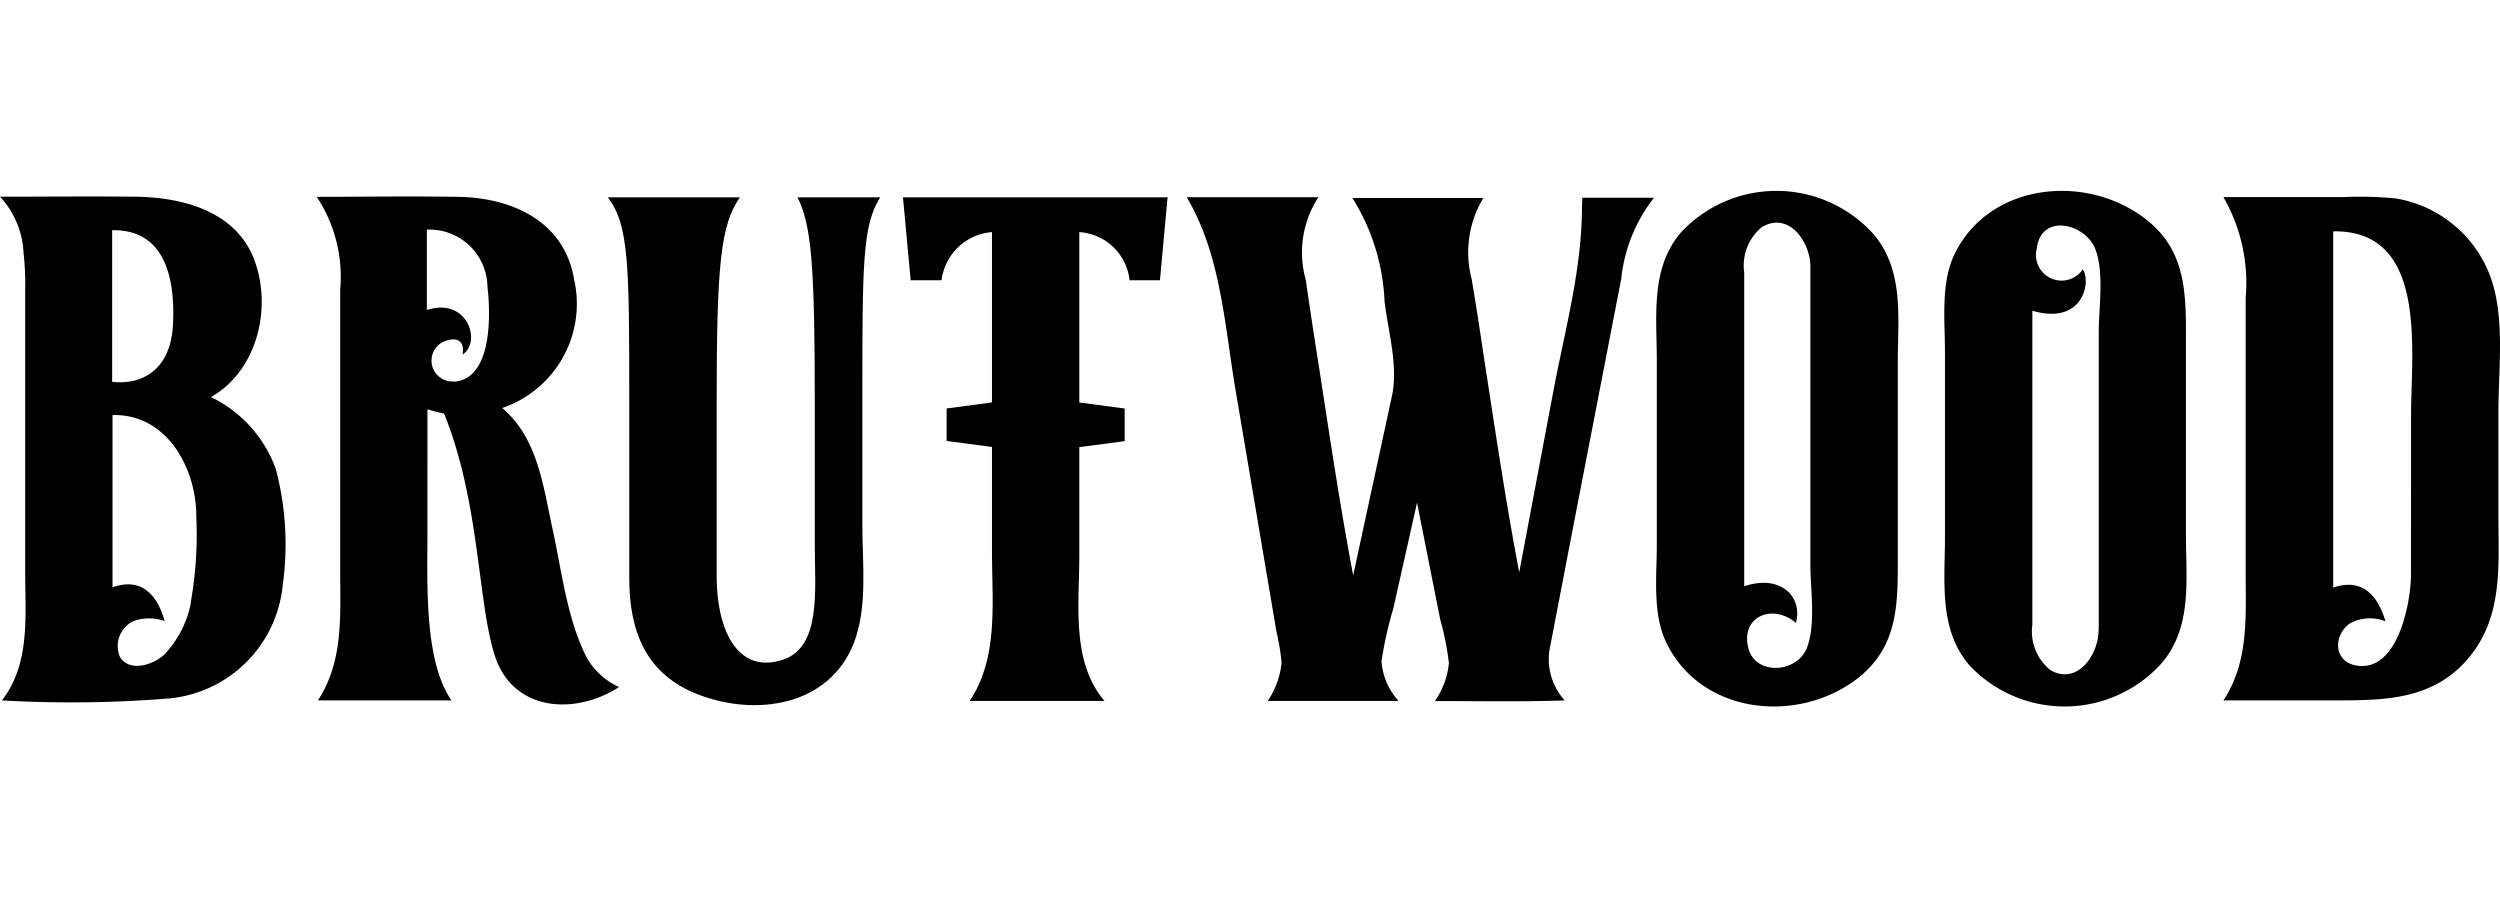 <svg xmlns="http://www.w3.org/2000/svg" width="125" height="45" viewBox="0 0 125 45">
  <defs>
    <style>
      .cls-1 {
        fill: #c7bbbb;
        opacity: 0;
      }
    </style>
  </defs>
  <g id="brutwood_logo" transform="translate(-985 -4125)">
    <rect id="Прямоугольник_1656" data-name="Прямоугольник 1656" class="cls-1" width="125" height="45" transform="translate(985 4125)"/>
    <g id="Сгруппировать_1386" data-name="Сгруппировать 1386" transform="translate(985 4134.546)">
      <path id="Контур_1392" data-name="Контур 1392" d="M72.054,4.655H73.6a2.748,2.748,0,0,1,2.52-2.406v8.517l-2.268.3v1.625l2.268.3v5.241c0,2.52.34,5.273-1.115,7.459h6.741c-1.669-1.959-1.26-4.813-1.26-7.251V13l2.268-.3V11.068l-2.268-.3V2.249A2.7,2.7,0,0,1,83,4.655h1.518L84.9.51H71.67Z" transform="translate(-26.521 -0.189)"/>
      <path id="Контур_1393" data-name="Контур 1393" d="M141.528,24.366c-2.98,2.312-7.818,1.827-9.563-1.764-.712-1.455-.485-3.307-.485-4.888V8.453c0-2.2-.328-4.6,1.222-6.394a6.527,6.527,0,0,1,9.6.088c1.556,1.814,1.228,4.183,1.228,6.4v9.878C143.531,20.693,143.531,22.8,141.528,24.366ZM139.159,3.779c0-1.2-1.052-2.766-2.413-1.978a2.48,2.48,0,0,0-.895,2.274V19.767c1.89-.63,2.936.592,2.583,1.833-1.153-.989-2.784-.328-2.375,1.26.346,1.392,2.463,1.26,2.942-.05.435-1.2.157-2.9.157-4.139Z" transform="translate(-48.64 0)"/>
      <path id="Контур_1394" data-name="Контур 1394" d="M164.4,1.417c-2.98-2.318-7.818-1.833-9.563,1.732-.706,1.455-.485,3.307-.485,4.888v9.286c0,2.2-.321,4.6,1.222,6.394a6.527,6.527,0,0,0,9.6-.088c1.556-1.814,1.228-4.183,1.228-6.394V7.351C166.4,5.083,166.4,2.979,164.4,1.417ZM162.03,21.978c0,1.2-1.052,2.766-2.413,1.978a2.488,2.488,0,0,1-.895-2.274V5.99c2.52.743,2.961-1.424,2.52-2.066a1.281,1.281,0,0,1-2.3-1.039c.208-1.808,2.463-1.26,2.942.057.435,1.2.157,2.892.157,4.133v14.9Z" transform="translate(-57.104 0)"/>
      <path id="Контур_1395" data-name="Контур 1395" d="M189.768,4.322A6.1,6.1,0,0,0,185.05.542a19.025,19.025,0,0,0-2.614-.063H176.47a8.6,8.6,0,0,1,1.115,5.04V19.245c0,2.224.164,4.473-1.115,6.4h5.493c2.577,0,5.077,0,6.867-2.243,1.619-2.041,1.392-4.517,1.392-6.93V11.182C190.222,9.034,190.581,6.363,189.768,4.322ZM185.85,19.34c0,1.436-.674,4.958-2.766,4.555-1.09-.214-1.134-1.468-.309-2.085a2.082,2.082,0,0,1,1.8-.12c-.378-1.26-1.121-2.186-2.614-1.688V2.192c4.756-.076,3.893,5.966,3.893,9.2Z" transform="translate(-65.301 -0.171)"/>
      <path id="Контур_1396" data-name="Контур 1396" d="M13.8,14.1a6.4,6.4,0,0,0-3.251-3.629c2.312-1.31,3.074-4.46,2.161-6.873S9.141.479,6.759.453C4.5.428,2.255.453,0,.453A4.41,4.41,0,0,1,1.178,3.269,13.782,13.782,0,0,1,1.26,5.109v14.13c0,2.211.258,4.567-1.165,6.4a60.8,60.8,0,0,0,8.372-.1,6.3,6.3,0,0,0,5.67-5.67A14.793,14.793,0,0,0,13.8,14.1ZM5.607,2.129c2.709-.05,3.15,2.52,3.043,4.7C8.536,9.254,6.942,9.871,5.607,9.708ZM9.544,20.763a5.166,5.166,0,0,1-1.354,2.608c-.529.472-1.688.882-2.186.107a1.38,1.38,0,0,1,.674-1.808,2.356,2.356,0,0,1,1.556,0c-.359-1.26-1.121-2.211-2.608-1.688V11.371c2.715-.069,4.2,2.658,4.189,5.084a19.384,19.384,0,0,1-.277,4.277Z" transform="translate(0 -0.164)"/>
      <path id="Контур_1397" data-name="Контур 1397" d="M58.59,10.766V17.9c0,2.211.346,5.1-1.606,5.733-2.3.75-3.3-1.581-3.3-4.151V10.766c0-6.93.2-8.857,1.159-10.256h-6.6c1.058,1.4,1.071,3.332,1.071,10.256v8.782c0,2.646.819,4.832,3.5,5.84,2.879,1.084,6.444.542,7.7-2.52.737-1.821.454-4.07.454-5.991V10.766c0-6.93,0-8.857.895-10.256H57.727C58.42,1.909,58.59,3.842,58.59,10.766Z" transform="translate(-17.851 -0.189)"/>
      <path id="Контур_1398" data-name="Контур 1398" d="M38.665,23.548c-1.014-1.965-1.266-4.353-1.732-6.47s-.737-4.561-2.52-6.06A5.5,5.5,0,0,0,38.01,4.6C37.531,1.682,34.9.5,32.208.46S27.5.46,25.14.46a7.255,7.255,0,0,1,1.172,4.655V19.138c0,2.249.176,4.542-1.115,6.5h6.678c-1.373-2-1.2-5.783-1.2-8.523V11.081a7.313,7.313,0,0,0,.832.214c1.783,4.41,1.669,9.323,2.52,12.057.895,2.86,4.019,3.043,6.23,1.619A3.578,3.578,0,0,1,38.665,23.548ZM32.019,9.689a1.046,1.046,0,0,1-.63-1.94c.706-.353,1.184-.113,1.039.6.976-.63.246-2.892-1.783-2.23V2.1a2.9,2.9,0,0,1,3.03,2.847c.151,1.26.29,4.592-1.657,4.756Z" transform="translate(-9.303 -0.164)"/>
      <path id="Контур_1399" data-name="Контур 1399" d="M113.952,1c0,3.093-.857,6.167-1.43,9.2l-1.707,9.059c-.674-3.534-1.2-7.1-1.751-10.659-.2-1.336-.4-2.677-.63-4.019a5.258,5.258,0,0,1,.586-4.038h-6.545a10.565,10.565,0,0,1,1.606,5.159c.176,1.5.693,3.238.372,4.731l-1.94,8.977c-.668-3.521-1.191-7.068-1.739-10.609q-.331-2.079-.63-4.158a5.058,5.058,0,0,1,.63-4.139H94.19c1.707,2.866,1.89,6.381,2.438,9.619l2.041,12.057a12.453,12.453,0,0,1,.265,1.588,4.133,4.133,0,0,1-.693,1.921h6.539a3.276,3.276,0,0,1-.85-1.991,19.427,19.427,0,0,1,.592-2.64l1.184-5.285c.384,1.953.775,3.9,1.159,5.846a13.861,13.861,0,0,1,.435,2.186,4.044,4.044,0,0,1-.7,1.89c2.161,0,4.328.044,6.489-.031a3.074,3.074,0,0,1-.706-2.8l1.014-5.279,2.52-13.009A7.882,7.882,0,0,1,117.555.529h-3.584Z" transform="translate(-34.854 -0.189)"/>
    </g>
  </g>
</svg>
